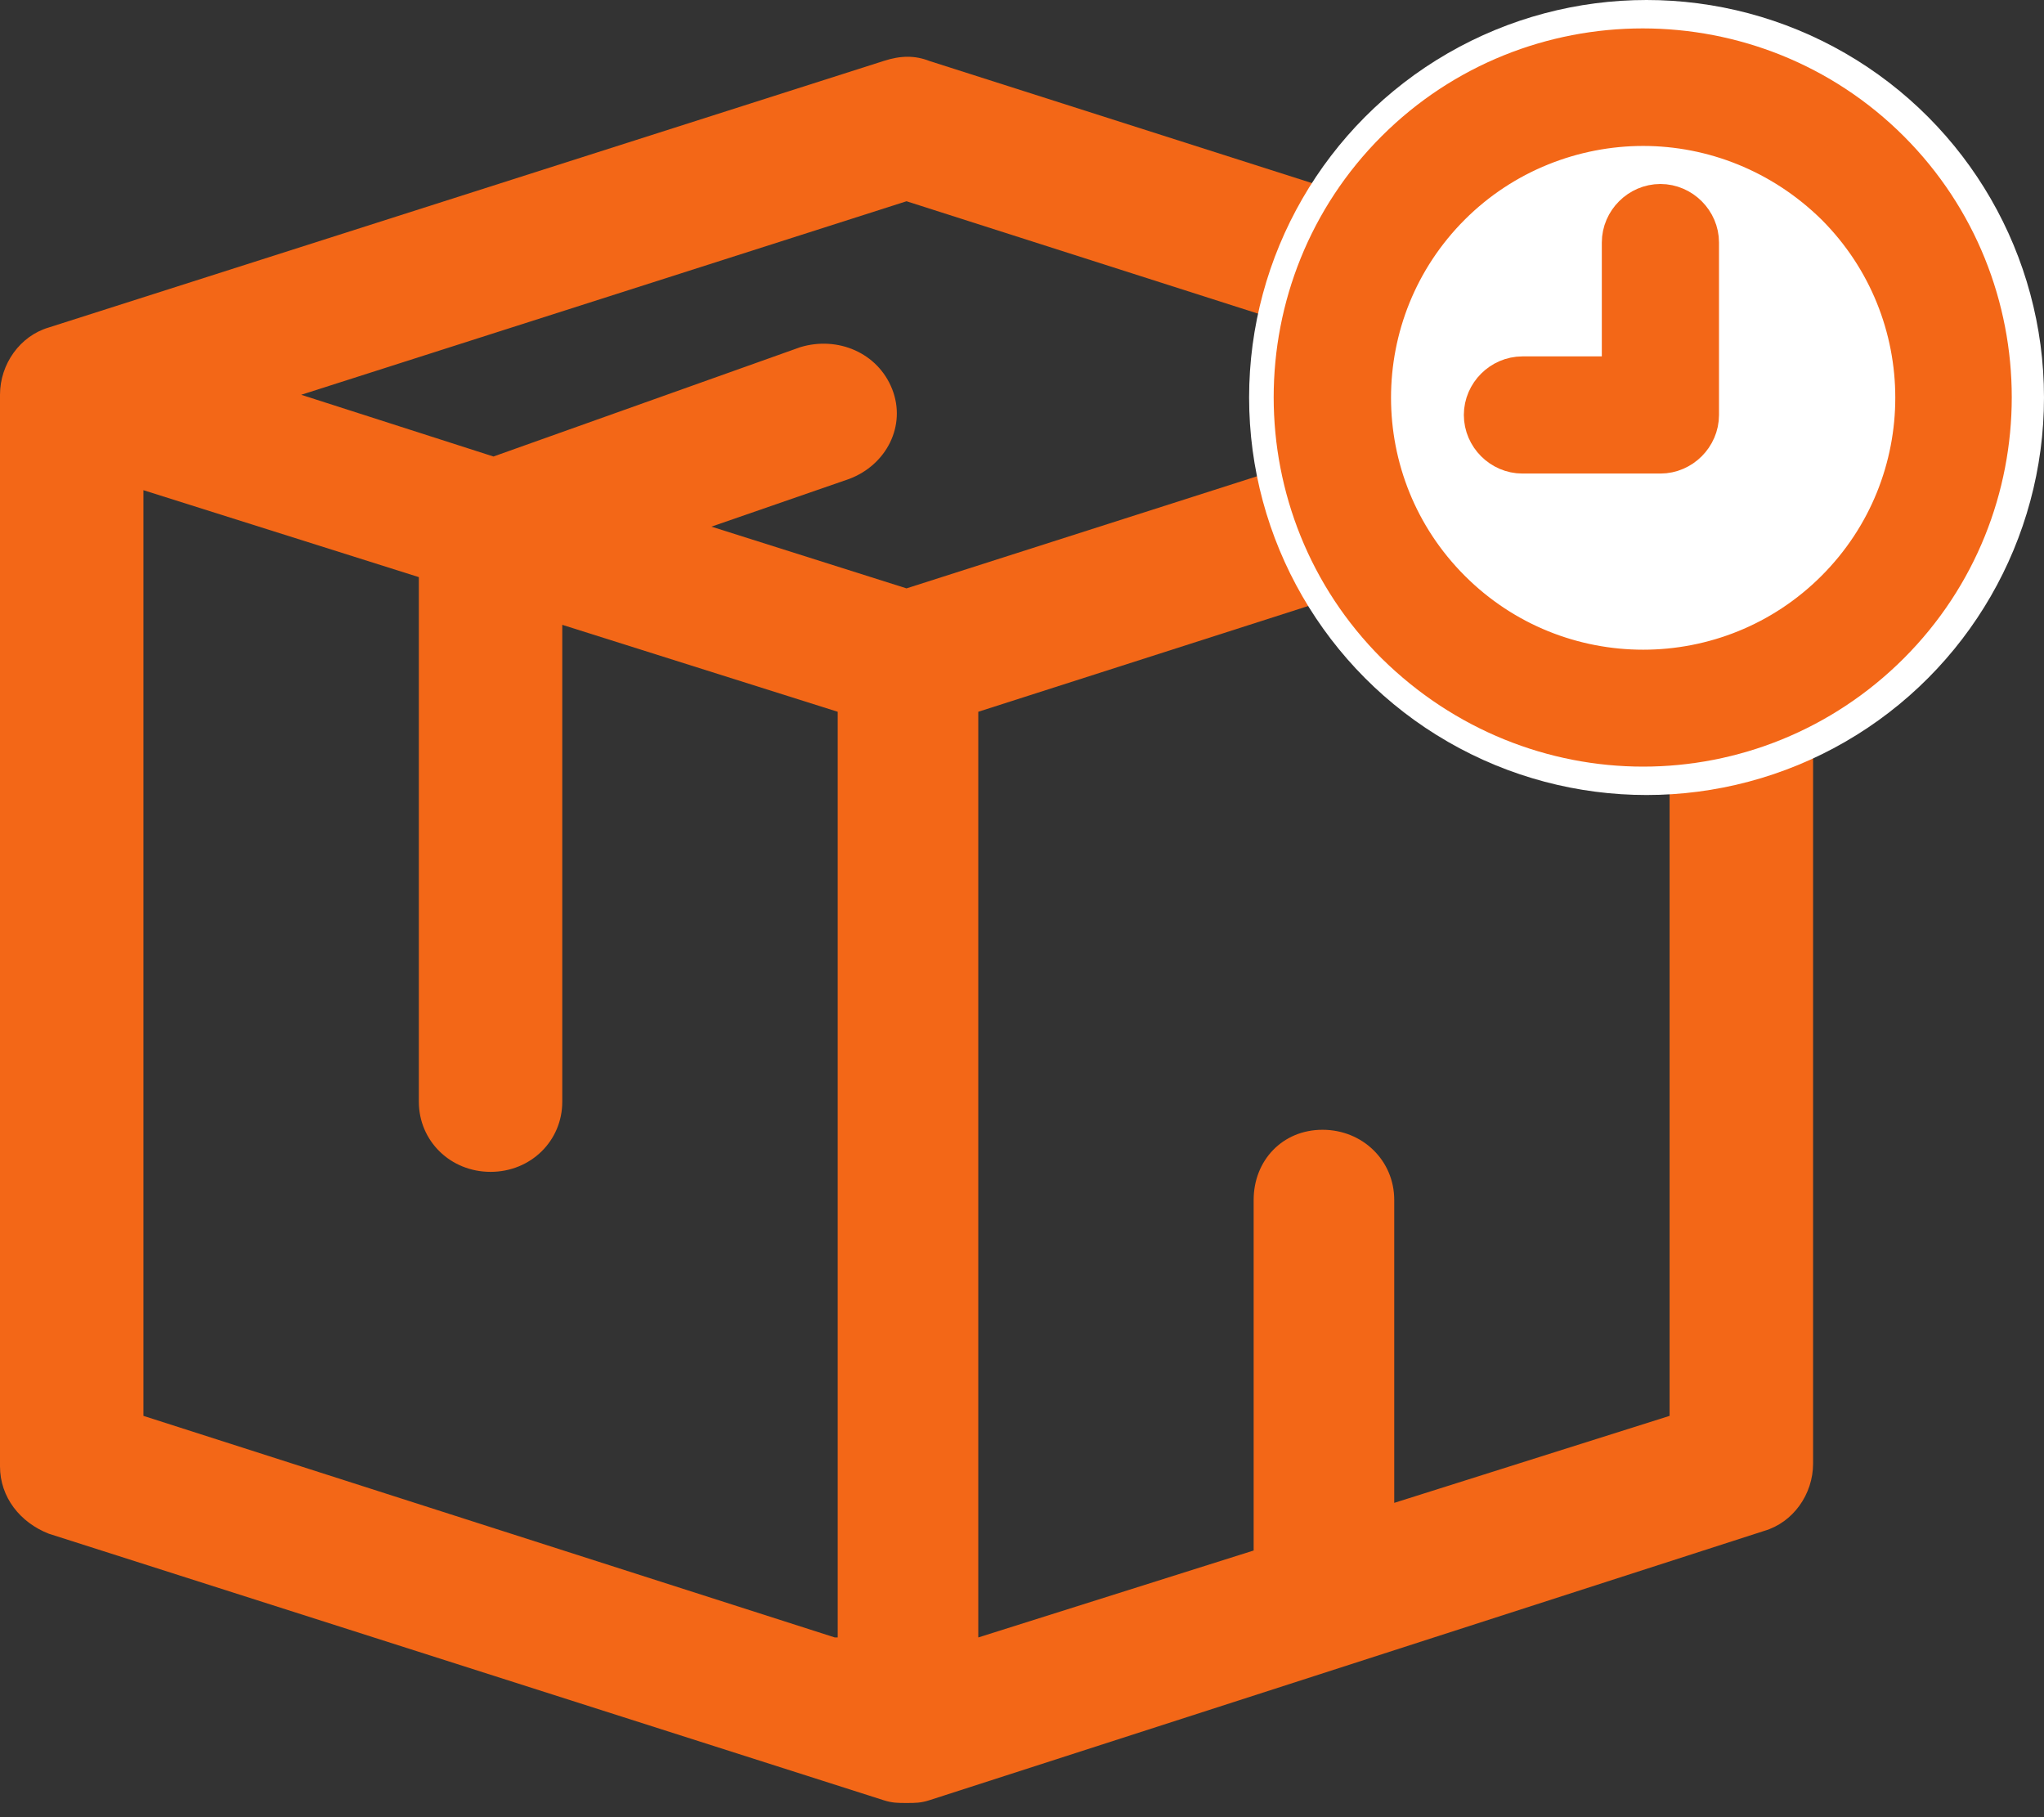 <svg width="36" height="32" viewBox="0 0 36 32" fill="none" xmlns="http://www.w3.org/2000/svg">
<rect x="0" y="0" width="36" height="32" fill="#333333" stroke="none"/>
<path d="M31.074 5.767L16.37 1.074C16.118 0.975 15.865 0.975 15.562 1.074L0.859 5.767C0.354 5.915 0 6.409 0 6.952V25.822C0 26.366 0.354 26.81 0.859 27.008L15.562 31.701C15.714 31.75 15.815 31.75 15.966 31.75C16.118 31.75 16.219 31.75 16.37 31.701L31.074 26.958C31.579 26.81 31.933 26.316 31.933 25.773V6.952C31.933 6.409 31.579 5.964 31.074 5.767ZM14.703 28.835L2.526 24.933V8.632L7.377 10.163V19.401C7.377 20.092 7.933 20.636 8.64 20.636C9.347 20.636 9.903 20.092 9.903 19.401V11.003L14.754 12.534V28.835H14.703ZM15.966 10.361L12.53 9.274L14.956 8.434C15.613 8.187 15.966 7.496 15.714 6.854C15.461 6.211 14.754 5.915 14.097 6.113L8.691 8.039L5.305 6.952L15.966 3.544L26.627 6.952L15.966 10.361ZM29.406 24.933L24.556 26.465V21.13C24.556 20.438 24 19.895 23.293 19.895C22.585 19.895 22.08 20.438 22.08 21.13V27.304L17.23 28.835V12.534L29.406 8.632V24.933Z" fill="#F36717"/>
<circle cx="29" cy="7" r="7" fill="white"/>
<path d="M28.94 13C30.474 13 32.009 12.408 33.178 11.239C35.517 8.901 35.517 5.091 33.178 2.753C30.839 0.416 27.026 0.416 24.687 2.753C22.348 5.091 22.348 8.901 24.687 11.239C25.872 12.408 27.406 13 28.94 13ZM25.447 3.512C26.404 2.556 27.68 2.07 28.94 2.07C30.201 2.07 31.462 2.556 32.434 3.512C34.363 5.44 34.363 8.567 32.434 10.495C30.505 12.423 27.376 12.423 25.447 10.495C23.517 8.567 23.517 5.44 25.447 3.512Z" fill="#F36717"/>
<path d="M26.814 7.839H29.244C29.533 7.839 29.776 7.596 29.776 7.307V4.271C29.776 3.983 29.533 3.74 29.244 3.74C28.955 3.74 28.712 3.983 28.712 4.271V6.776H26.814C26.525 6.776 26.282 7.019 26.282 7.307C26.282 7.596 26.525 7.839 26.814 7.839Z" fill="#F36717"/>
<path d="M28.94 13C30.474 13 32.009 12.408 33.178 11.239C35.517 8.901 35.517 5.091 33.178 2.753C30.839 0.416 27.026 0.416 24.687 2.753C22.348 5.091 22.348 8.901 24.687 11.239C25.872 12.408 27.406 13 28.94 13ZM25.447 3.512C26.404 2.556 27.68 2.07 28.94 2.07C30.201 2.07 31.462 2.556 32.434 3.512C34.363 5.44 34.363 8.567 32.434 10.495C30.505 12.423 27.376 12.423 25.447 10.495C23.517 8.567 23.517 5.44 25.447 3.512Z" stroke="#F36717"/>
<path d="M26.814 7.839H29.244C29.533 7.839 29.776 7.596 29.776 7.307V4.271C29.776 3.983 29.533 3.74 29.244 3.74C28.955 3.74 28.712 3.983 28.712 4.271V6.776H26.814C26.525 6.776 26.282 7.019 26.282 7.307C26.282 7.596 26.525 7.839 26.814 7.839Z" stroke="#F36717"/>
</svg>
